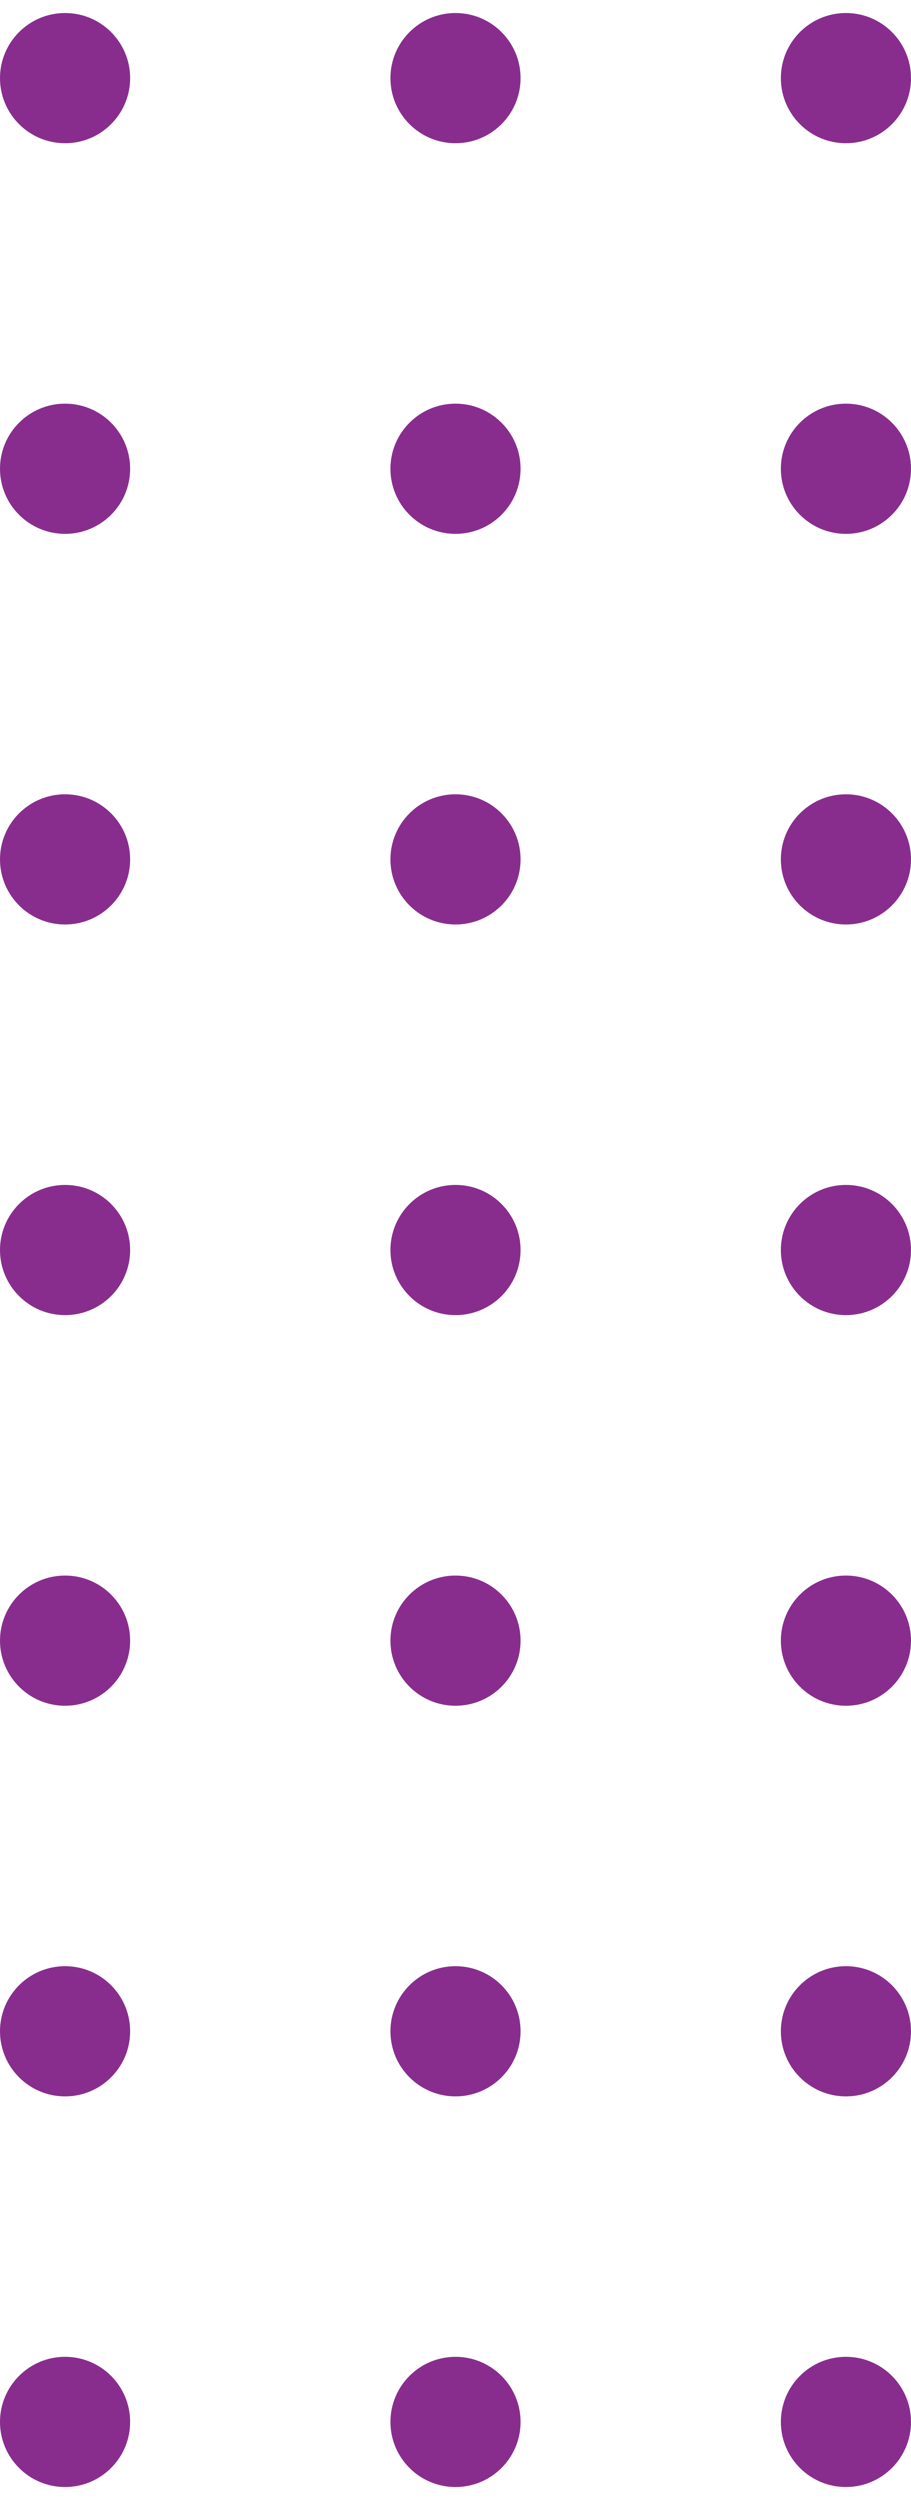 <?xml version="1.0" encoding="UTF-8"?>
<svg width="35px" height="96px" viewBox="0 0 35 96" version="1.1" xmlns="http://www.w3.org/2000/svg" xmlns:xlink="http://www.w3.org/1999/xlink">
    <title>Shape Copy</title>
    <g id="Page-1" stroke="none" stroke-width="1" fill="none" fill-rule="evenodd">
        <g id="09---Missão" transform="translate(-279, -132)" fill="#882D8E">
            <g id="Topo" transform="translate(-0.841, 38)">
                <path d="M342.341,94.5 C343.722,94.5 344.841,95.619 344.841,97 C344.841,98.381 343.722,99.5 342.341,99.5 C340.961,99.5 339.841,98.381 339.841,97 C339.841,95.619 340.961,94.5 342.341,94.5 Z M342.341,114.5 C340.961,114.5 339.841,113.381 339.841,112 C339.841,110.619 340.961,109.5 342.341,109.5 C343.722,109.5 344.841,110.619 344.841,112 C344.841,113.381 343.722,114.5 342.341,114.5 Z M342.341,129.5 C340.961,129.5 339.841,128.381 339.841,127 C339.841,125.619 340.961,124.5 342.341,124.5 C343.722,124.5 344.841,125.619 344.841,127 C344.841,128.381 343.722,129.5 342.341,129.5 Z M342.341,144.5 C340.961,144.5 339.841,143.381 339.841,142 C339.841,140.619 340.961,139.5 342.341,139.5 C343.722,139.5 344.841,140.619 344.841,142 C344.841,143.381 343.722,144.5 342.341,144.5 Z M342.341,159.5 C340.961,159.5 339.841,158.381 339.841,157 C339.841,155.619 340.961,154.5 342.341,154.5 C343.722,154.5 344.841,155.619 344.841,157 C344.841,158.381 343.722,159.5 342.341,159.5 Z M327.341,99.5 C325.961,99.5 324.841,98.381 324.841,97 C324.841,95.619 325.961,94.5 327.341,94.5 C328.722,94.5 329.841,95.619 329.841,97 C329.841,98.381 328.722,99.5 327.341,99.5 Z M327.341,114.5 C325.961,114.5 324.841,113.381 324.841,112 C324.841,110.619 325.961,109.5 327.341,109.5 C328.722,109.5 329.841,110.619 329.841,112 C329.841,113.381 328.722,114.5 327.341,114.5 Z M327.341,129.5 C325.961,129.5 324.841,128.381 324.841,127 C324.841,125.619 325.961,124.5 327.341,124.5 C328.722,124.5 329.841,125.619 329.841,127 C329.841,128.381 328.722,129.5 327.341,129.5 Z M327.341,144.5 C325.961,144.5 324.841,143.381 324.841,142 C324.841,140.619 325.961,139.5 327.341,139.5 C328.722,139.5 329.841,140.619 329.841,142 C329.841,143.381 328.722,144.5 327.341,144.5 Z M327.341,159.5 C325.961,159.5 324.841,158.381 324.841,157 C324.841,155.619 325.961,154.5 327.341,154.5 C328.722,154.5 329.841,155.619 329.841,157 C329.841,158.381 328.722,159.5 327.341,159.5 Z M312.341,99.5 C310.961,99.5 309.841,98.381 309.841,97 C309.841,95.619 310.961,94.5 312.341,94.5 C313.722,94.5 314.841,95.619 314.841,97 C314.841,98.381 313.722,99.5 312.341,99.5 Z M312.341,114.5 C310.961,114.5 309.841,113.381 309.841,112 C309.841,110.619 310.961,109.5 312.341,109.5 C313.722,109.5 314.841,110.619 314.841,112 C314.841,113.381 313.722,114.5 312.341,114.5 Z M312.341,129.5 C310.961,129.5 309.841,128.381 309.841,127 C309.841,125.619 310.961,124.5 312.341,124.5 C313.722,124.5 314.841,125.619 314.841,127 C314.841,128.381 313.722,129.5 312.341,129.5 Z M312.341,144.5 C310.961,144.5 309.841,143.381 309.841,142 C309.841,140.619 310.961,139.5 312.341,139.5 C313.722,139.5 314.841,140.619 314.841,142 C314.841,143.381 313.722,144.5 312.341,144.5 Z M312.341,159.5 C310.961,159.5 309.841,158.381 309.841,157 C309.841,155.619 310.961,154.5 312.341,154.5 C313.722,154.5 314.841,155.619 314.841,157 C314.841,158.381 313.722,159.5 312.341,159.5 Z M297.341,99.5 C295.961,99.5 294.841,98.381 294.841,97 C294.841,95.619 295.961,94.5 297.341,94.5 C298.722,94.5 299.841,95.619 299.841,97 C299.841,98.381 298.722,99.5 297.341,99.5 Z M297.341,114.5 C295.961,114.5 294.841,113.381 294.841,112 C294.841,110.619 295.961,109.5 297.341,109.5 C298.722,109.5 299.841,110.619 299.841,112 C299.841,113.381 298.722,114.5 297.341,114.5 Z M297.341,129.5 C295.961,129.5 294.841,128.381 294.841,127 C294.841,125.619 295.961,124.5 297.341,124.5 C298.722,124.5 299.841,125.619 299.841,127 C299.841,128.381 298.722,129.5 297.341,129.5 Z M297.341,144.5 C295.961,144.5 294.841,143.381 294.841,142 C294.841,140.619 295.961,139.5 297.341,139.5 C298.722,139.5 299.841,140.619 299.841,142 C299.841,143.381 298.722,144.5 297.341,144.5 Z M297.341,159.5 C295.961,159.5 294.841,158.381 294.841,157 C294.841,155.619 295.961,154.5 297.341,154.5 C298.722,154.5 299.841,155.619 299.841,157 C299.841,158.381 298.722,159.5 297.341,159.5 Z M342.341,174.5 C340.961,174.5 339.841,173.381 339.841,172 C339.841,170.619 340.961,169.5 342.341,169.5 C343.722,169.5 344.841,170.619 344.841,172 C344.841,173.381 343.722,174.5 342.341,174.5 Z M327.341,174.5 C325.961,174.5 324.841,173.381 324.841,172 C324.841,170.619 325.961,169.5 327.341,169.5 C328.722,169.5 329.841,170.619 329.841,172 C329.841,173.381 328.722,174.5 327.341,174.5 Z M312.341,174.5 C310.961,174.5 309.841,173.381 309.841,172 C309.841,170.619 310.961,169.5 312.341,169.5 C313.722,169.5 314.841,170.619 314.841,172 C314.841,173.381 313.722,174.5 312.341,174.5 Z M297.341,174.5 C295.961,174.5 294.841,173.381 294.841,172 C294.841,170.619 295.961,169.5 297.341,169.5 C298.722,169.5 299.841,170.619 299.841,172 C299.841,173.381 298.722,174.5 297.341,174.5 Z M342.341,189.5 C340.961,189.5 339.841,188.381 339.841,187 C339.841,185.619 340.961,184.5 342.341,184.5 C343.722,184.5 344.841,185.619 344.841,187 C344.841,188.381 343.722,189.5 342.341,189.5 Z M327.341,189.5 C325.961,189.5 324.841,188.381 324.841,187 C324.841,185.619 325.961,184.5 327.341,184.5 C328.722,184.5 329.841,185.619 329.841,187 C329.841,188.381 328.722,189.5 327.341,189.5 Z M312.341,189.5 C310.961,189.5 309.841,188.381 309.841,187 C309.841,185.619 310.961,184.5 312.341,184.5 C313.722,184.5 314.841,185.619 314.841,187 C314.841,188.381 313.722,189.5 312.341,189.5 Z M297.341,189.5 C295.961,189.5 294.841,188.381 294.841,187 C294.841,185.619 295.961,184.5 297.341,184.5 C298.722,184.5 299.841,185.619 299.841,187 C299.841,188.381 298.722,189.5 297.341,189.5 Z M282.341,99.5 C280.961,99.5 279.841,98.381 279.841,97 C279.841,95.619 280.961,94.5 282.341,94.5 C283.722,94.5 284.841,95.619 284.841,97 C284.841,98.381 283.722,99.5 282.341,99.5 Z M282.341,114.5 C280.961,114.5 279.841,113.381 279.841,112 C279.841,110.619 280.961,109.5 282.341,109.5 C283.722,109.5 284.841,110.619 284.841,112 C284.841,113.381 283.722,114.5 282.341,114.5 Z M282.341,129.5 C280.961,129.5 279.841,128.381 279.841,127 C279.841,125.619 280.961,124.5 282.341,124.5 C283.722,124.5 284.841,125.619 284.841,127 C284.841,128.381 283.722,129.5 282.341,129.5 Z M282.341,144.5 C280.961,144.5 279.841,143.381 279.841,142 C279.841,140.619 280.961,139.5 282.341,139.5 C283.722,139.5 284.841,140.619 284.841,142 C284.841,143.381 283.722,144.5 282.341,144.5 Z M282.341,159.5 C280.961,159.5 279.841,158.381 279.841,157 C279.841,155.619 280.961,154.5 282.341,154.5 C283.722,154.5 284.841,155.619 284.841,157 C284.841,158.381 283.722,159.5 282.341,159.5 Z M282.341,174.5 C280.961,174.5 279.841,173.381 279.841,172 C279.841,170.619 280.961,169.5 282.341,169.5 C283.722,169.5 284.841,170.619 284.841,172 C284.841,173.381 283.722,174.5 282.341,174.5 Z M282.341,189.5 C280.961,189.5 279.841,188.381 279.841,187 C279.841,185.619 280.961,184.5 282.341,184.5 C283.722,184.5 284.841,185.619 284.841,187 C284.841,188.381 283.722,189.5 282.341,189.5 Z" id="Shape-Copy"></path>
            </g>
        </g>
    </g>
</svg>